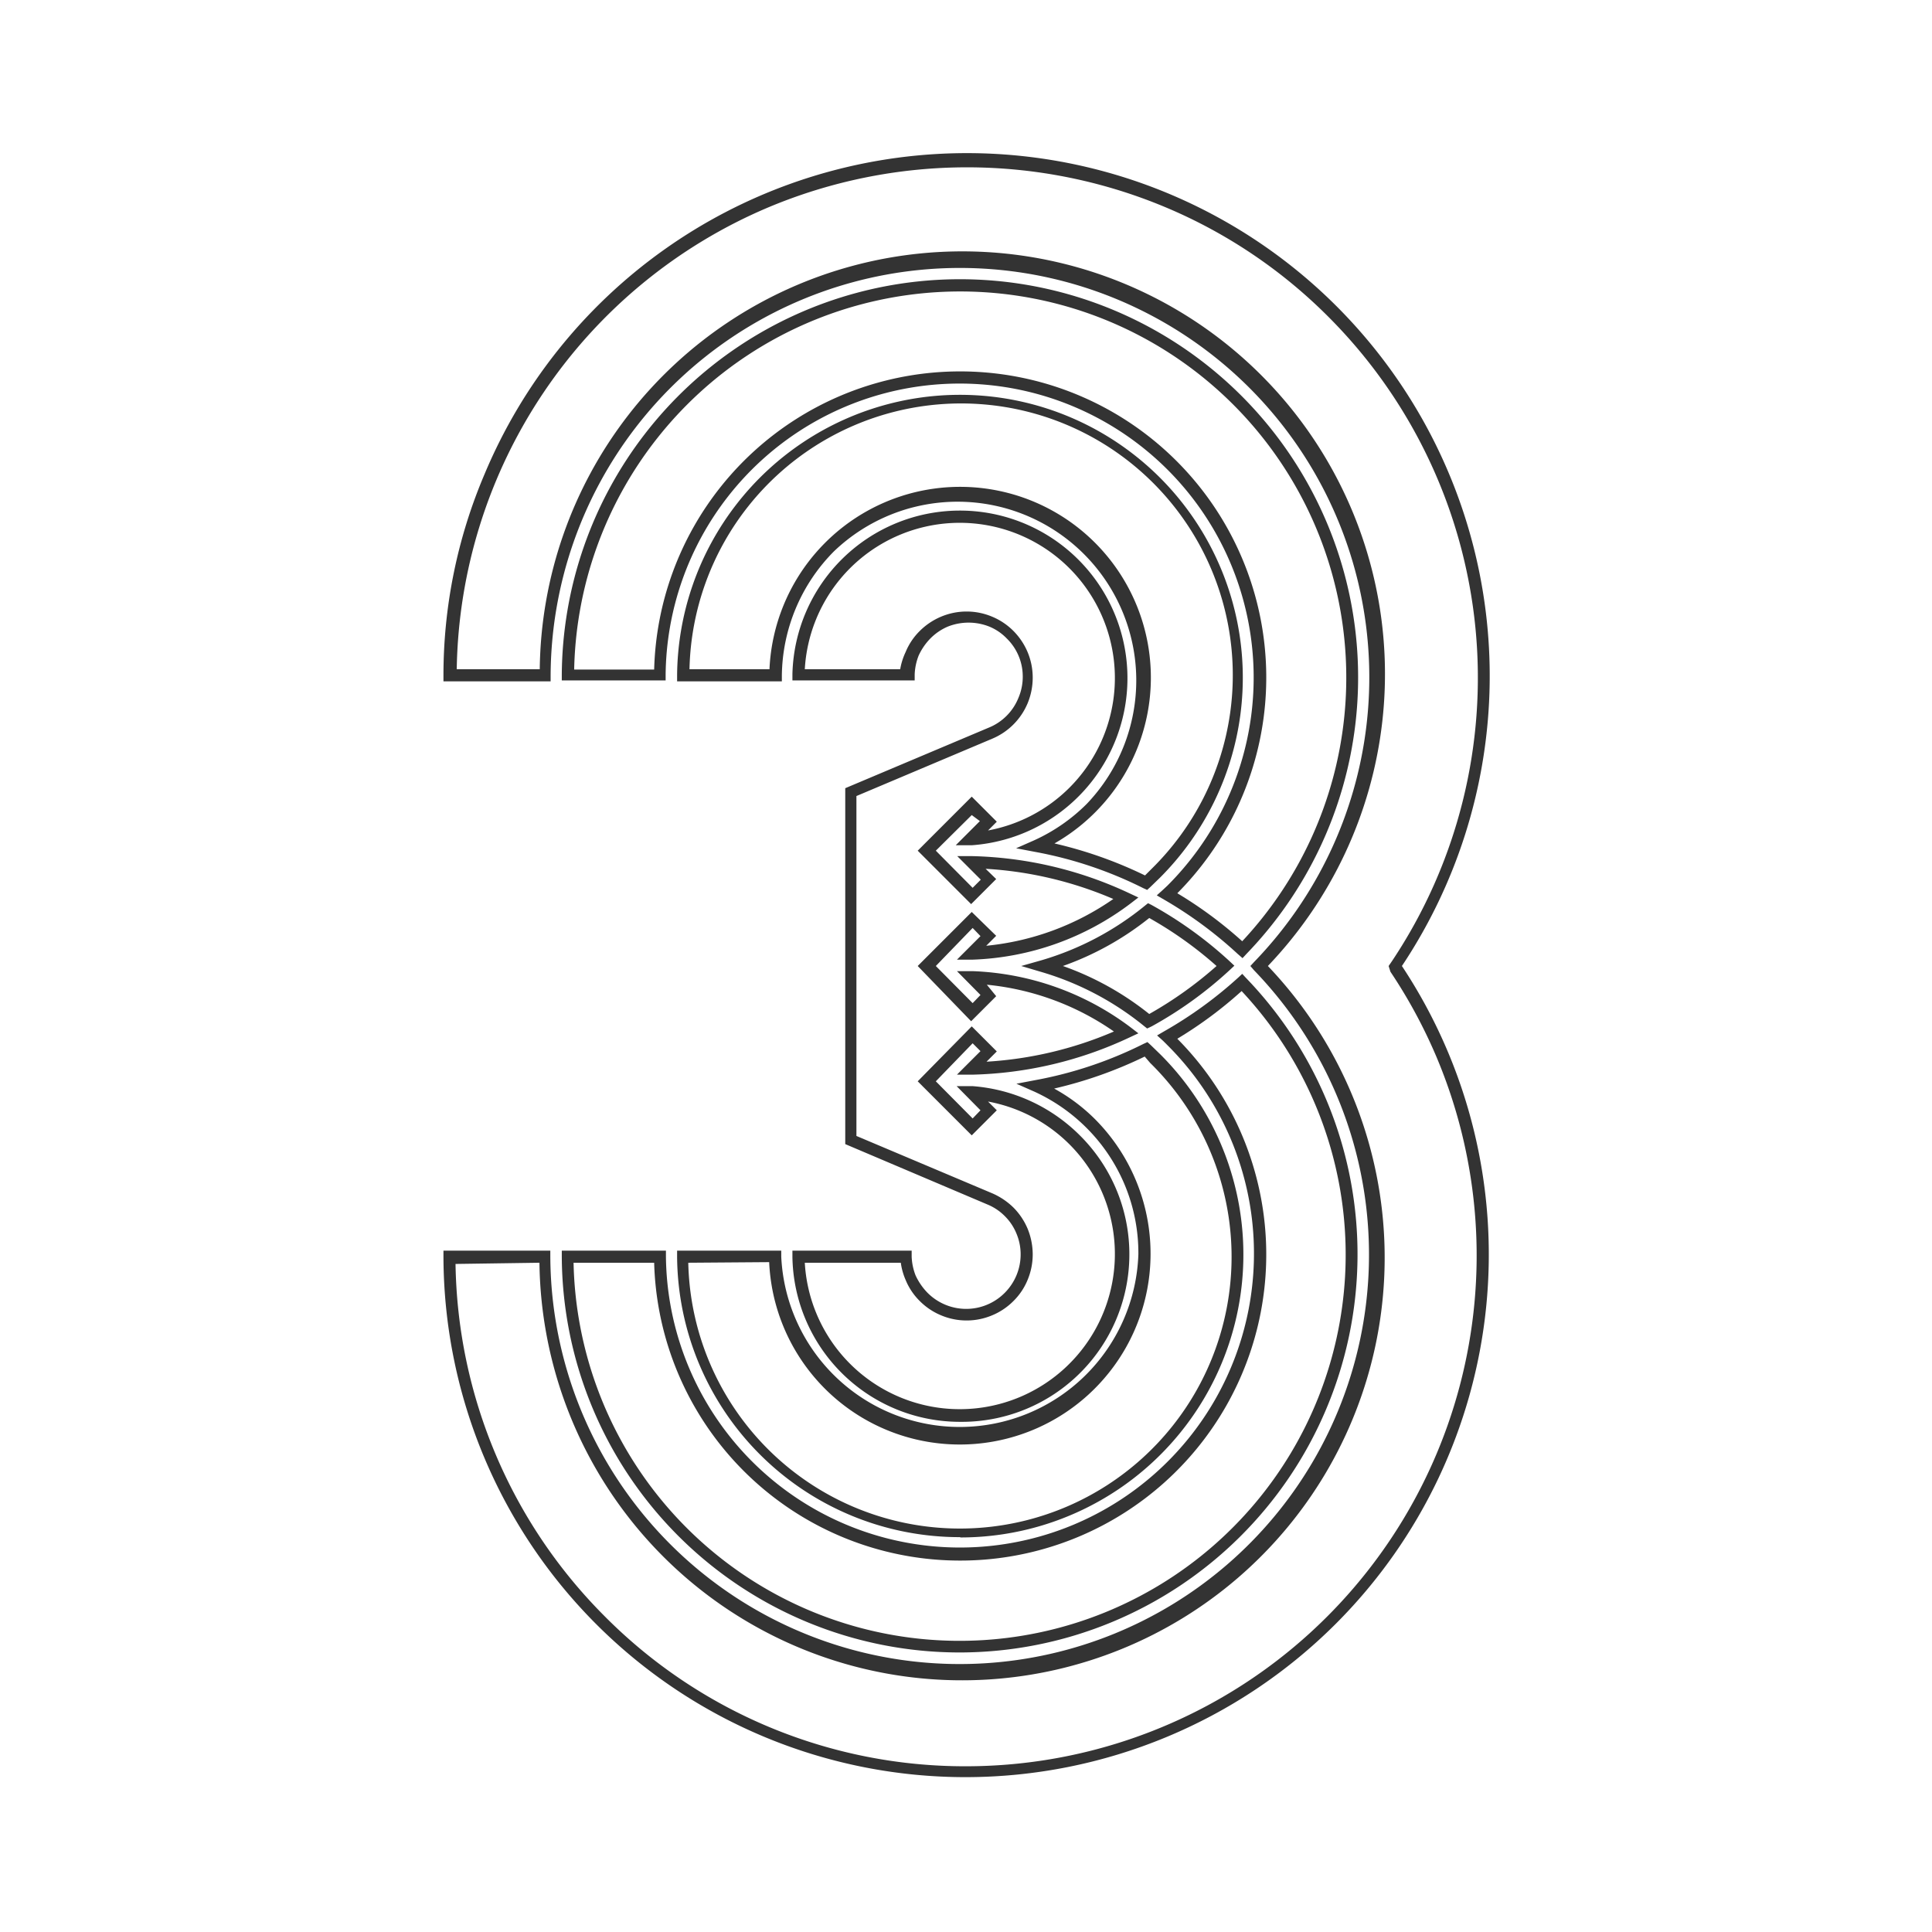 <svg id="facf30aa-e6ce-4498-9ef5-79be899007a4" data-name="Layer 1" xmlns="http://www.w3.org/2000/svg" width="64" height="64" viewBox="0 0 64 64">
  <g>
    <path d="M31.8,50.92a9.36,9.36,0,0,1-9.37-9.29v-.2h3.45v.2a5.92,5.92,0,0,0,11.83-.08A5.86,5.86,0,0,0,36,37.37a5.92,5.92,0,0,0-1.74-1.21l-.59-.26.63-.12a13.37,13.37,0,0,0,3.58-1.2l.13-.06.1.09.33.32a9.37,9.37,0,0,1-6.62,16Zm-9-9.09a9,9,0,1,0,15.3-6.62L37.92,35a14.09,14.09,0,0,1-3,1.06,6,6,0,0,1,1.34,1,6.32,6.32,0,1,1-10.78,4.75Z" style="fill: #333"/>
    <path d="M38,34.07l-.1-.08a9.74,9.74,0,0,0-3.43-1.8L33.83,32l.67-.19A9.74,9.74,0,0,0,37.93,30l.1-.08.12.06a13.3,13.3,0,0,1,2.58,1.86l.16.15-.16.15A13.11,13.11,0,0,1,38.15,34ZM35.21,32a9.79,9.79,0,0,1,2.86,1.59A12.92,12.92,0,0,0,40.3,32a12.76,12.76,0,0,0-2.23-1.59A9.79,9.79,0,0,1,35.21,32Z" style="fill: #333"/>
    <path d="M38,29.48l-.13-.06a13.37,13.37,0,0,0-3.58-1.2l-.63-.12.59-.26A5.92,5.92,0,0,0,36,26.63a5.92,5.92,0,0,0-8.37-8.37,5.93,5.93,0,0,0-1.73,4.11v.2H22.43v-.2a9.37,9.37,0,1,1,16,6.7l-.33.32Zm-3.07-1.54a14.09,14.09,0,0,1,3,1.06l.21-.21a9,9,0,1,0-15.3-6.62h2.65a6.32,6.32,0,1,1,9.44,5.77Z" style="fill: #333"/>
    <path d="M31.8,47.1a5.55,5.55,0,0,1-5.55-5.46v-.21H30.2v.2a1.91,1.91,0,0,0,.13.62,2.06,2.06,0,0,0,.39.57,1.81,1.81,0,0,0,.57.39,1.8,1.8,0,0,0,2-.39,1.8,1.8,0,0,0,.52-1.27,1.77,1.77,0,0,0-.14-.69,1.73,1.73,0,0,0-.38-.57,1.74,1.74,0,0,0-.58-.39L28,37.9V26.11l4.74-2a1.78,1.78,0,0,0,1-1,1.77,1.77,0,0,0,.14-.69,1.76,1.76,0,0,0-.53-1.27,1.7,1.7,0,0,0-.57-.39,1.86,1.86,0,0,0-1.39,0,1.81,1.81,0,0,0-.57.39,2,2,0,0,0-.39.57,1.91,1.91,0,0,0-.13.62v.2H26.25v-.21A5.55,5.55,0,1,1,32.19,28l-.53,0,.8-.8L32.19,27,31,28.18l1.22,1.23.27-.27-.78-.78h.49a12.93,12.93,0,0,1,5.21,1.23l.3.14-.26.2a9.19,9.19,0,0,1-5.24,1.86l-.51,0,.78-.78-.26-.27L31,32l1.22,1.23.26-.27-.78-.79.51,0a9.26,9.26,0,0,1,5.24,1.86l.26.2-.3.14a12.93,12.93,0,0,1-5.21,1.23h-.5l.78-.78-.26-.26L31,35.82l1.22,1.23.26-.27-.79-.8.53,0a5.62,5.62,0,0,1,3.53,1.61A5.55,5.55,0,0,1,31.8,47.1Zm-5.14-5.27a5.14,5.14,0,1,0,8.77-3.92,5.14,5.14,0,0,0-2.7-1.42l.29.29-.83.83L30.4,35.82,32.19,34l.83.83-.34.34a12.55,12.55,0,0,0,4.22-1,8.87,8.87,0,0,0-4.21-1.55L33,33l-.83.83L30.4,32l1.79-1.79L33,31l-.33.33a8.87,8.87,0,0,0,4.21-1.55,12.55,12.55,0,0,0-4.23-1l.35.34-.83.83L30.4,28.18l1.79-1.79.83.83-.29.29a5.14,5.14,0,0,0,2.7-1.42,5.14,5.14,0,1,0-8.77-3.92h3.16A2.19,2.19,0,0,1,30,21.6a2.1,2.1,0,0,1,.47-.7,2.21,2.21,0,0,1,.7-.47,2.18,2.18,0,0,1,1.7,0,2.16,2.16,0,0,1,.7.47,2.21,2.21,0,0,1,.47.7,2.19,2.19,0,0,1,.17.85,2.22,2.22,0,0,1-.17.85,2.19,2.19,0,0,1-1.17,1.17l-4.5,1.9V37.63l4.5,1.9a2.33,2.33,0,0,1,.7.47,2.21,2.21,0,0,1,.47.7,2.26,2.26,0,0,1,.17.85,2.19,2.19,0,0,1-.17.85,2.1,2.1,0,0,1-.47.7,2.16,2.16,0,0,1-.7.47,2.18,2.18,0,0,1-1.7,0,2.16,2.16,0,0,1-.7-.47,2.1,2.1,0,0,1-.47-.7,2.19,2.19,0,0,1-.16-.57Z" style="fill: #333"/>
    <path d="M32,58.87A17.29,17.29,0,0,1,14.69,41.63v-.2h3.54v.2a13.56,13.56,0,1,0,23.31-9.49L41.42,32l.13-.14a13.56,13.56,0,1,0-23.31-9.49v.2H14.69v-.2a17,17,0,0,1,1.36-6.66A17.32,17.32,0,1,1,46.44,32a17.3,17.3,0,0,1-2.2,21.8A17.35,17.35,0,0,1,32,58.87Zm-16.91-17A16.87,16.87,0,0,0,20,53.51a16.81,16.81,0,0,0,12,5A16.92,16.92,0,0,0,47.58,35a17,17,0,0,0-1.52-2.81L46,32l.11-.16A16.91,16.91,0,0,0,44,10.49a16.78,16.78,0,0,0-5.38-3.62,17,17,0,0,0-13.17,0,16.9,16.9,0,0,0-10.32,15.3h2.75A14,14,0,1,1,42,32a14,14,0,1,1-24.13,9.83Z" style="fill: #333"/>
    <path d="M41.16,31.74,41,31.6a13.71,13.71,0,0,0-2.44-1.8l-.24-.14.2-.18.15-.14a9.74,9.74,0,1,0-16.62-7v.2H18.61v-.2A13.19,13.19,0,1,1,41.29,31.6ZM39,29.59a13.72,13.72,0,0,1,2.15,1.59,12.79,12.79,0,1,0-22.13-9h2.65A10.14,10.14,0,1,1,39,29.59Z" style="fill: #333"/>
    <path d="M31.8,54.74A13.18,13.18,0,0,1,18.61,41.63v-.2h3.45v.2a9.74,9.74,0,1,0,16.62-7l-.15-.15-.2-.18.24-.14A13.71,13.71,0,0,0,41,32.4l.15-.14.13.14A13.19,13.19,0,0,1,31.8,54.74ZM19,41.83a12.79,12.79,0,1,0,22.13-9A13.72,13.72,0,0,1,39,34.41a10.14,10.14,0,1,1-17.33,7.42Z" style="fill: #333"/>
  </g>
</svg>
